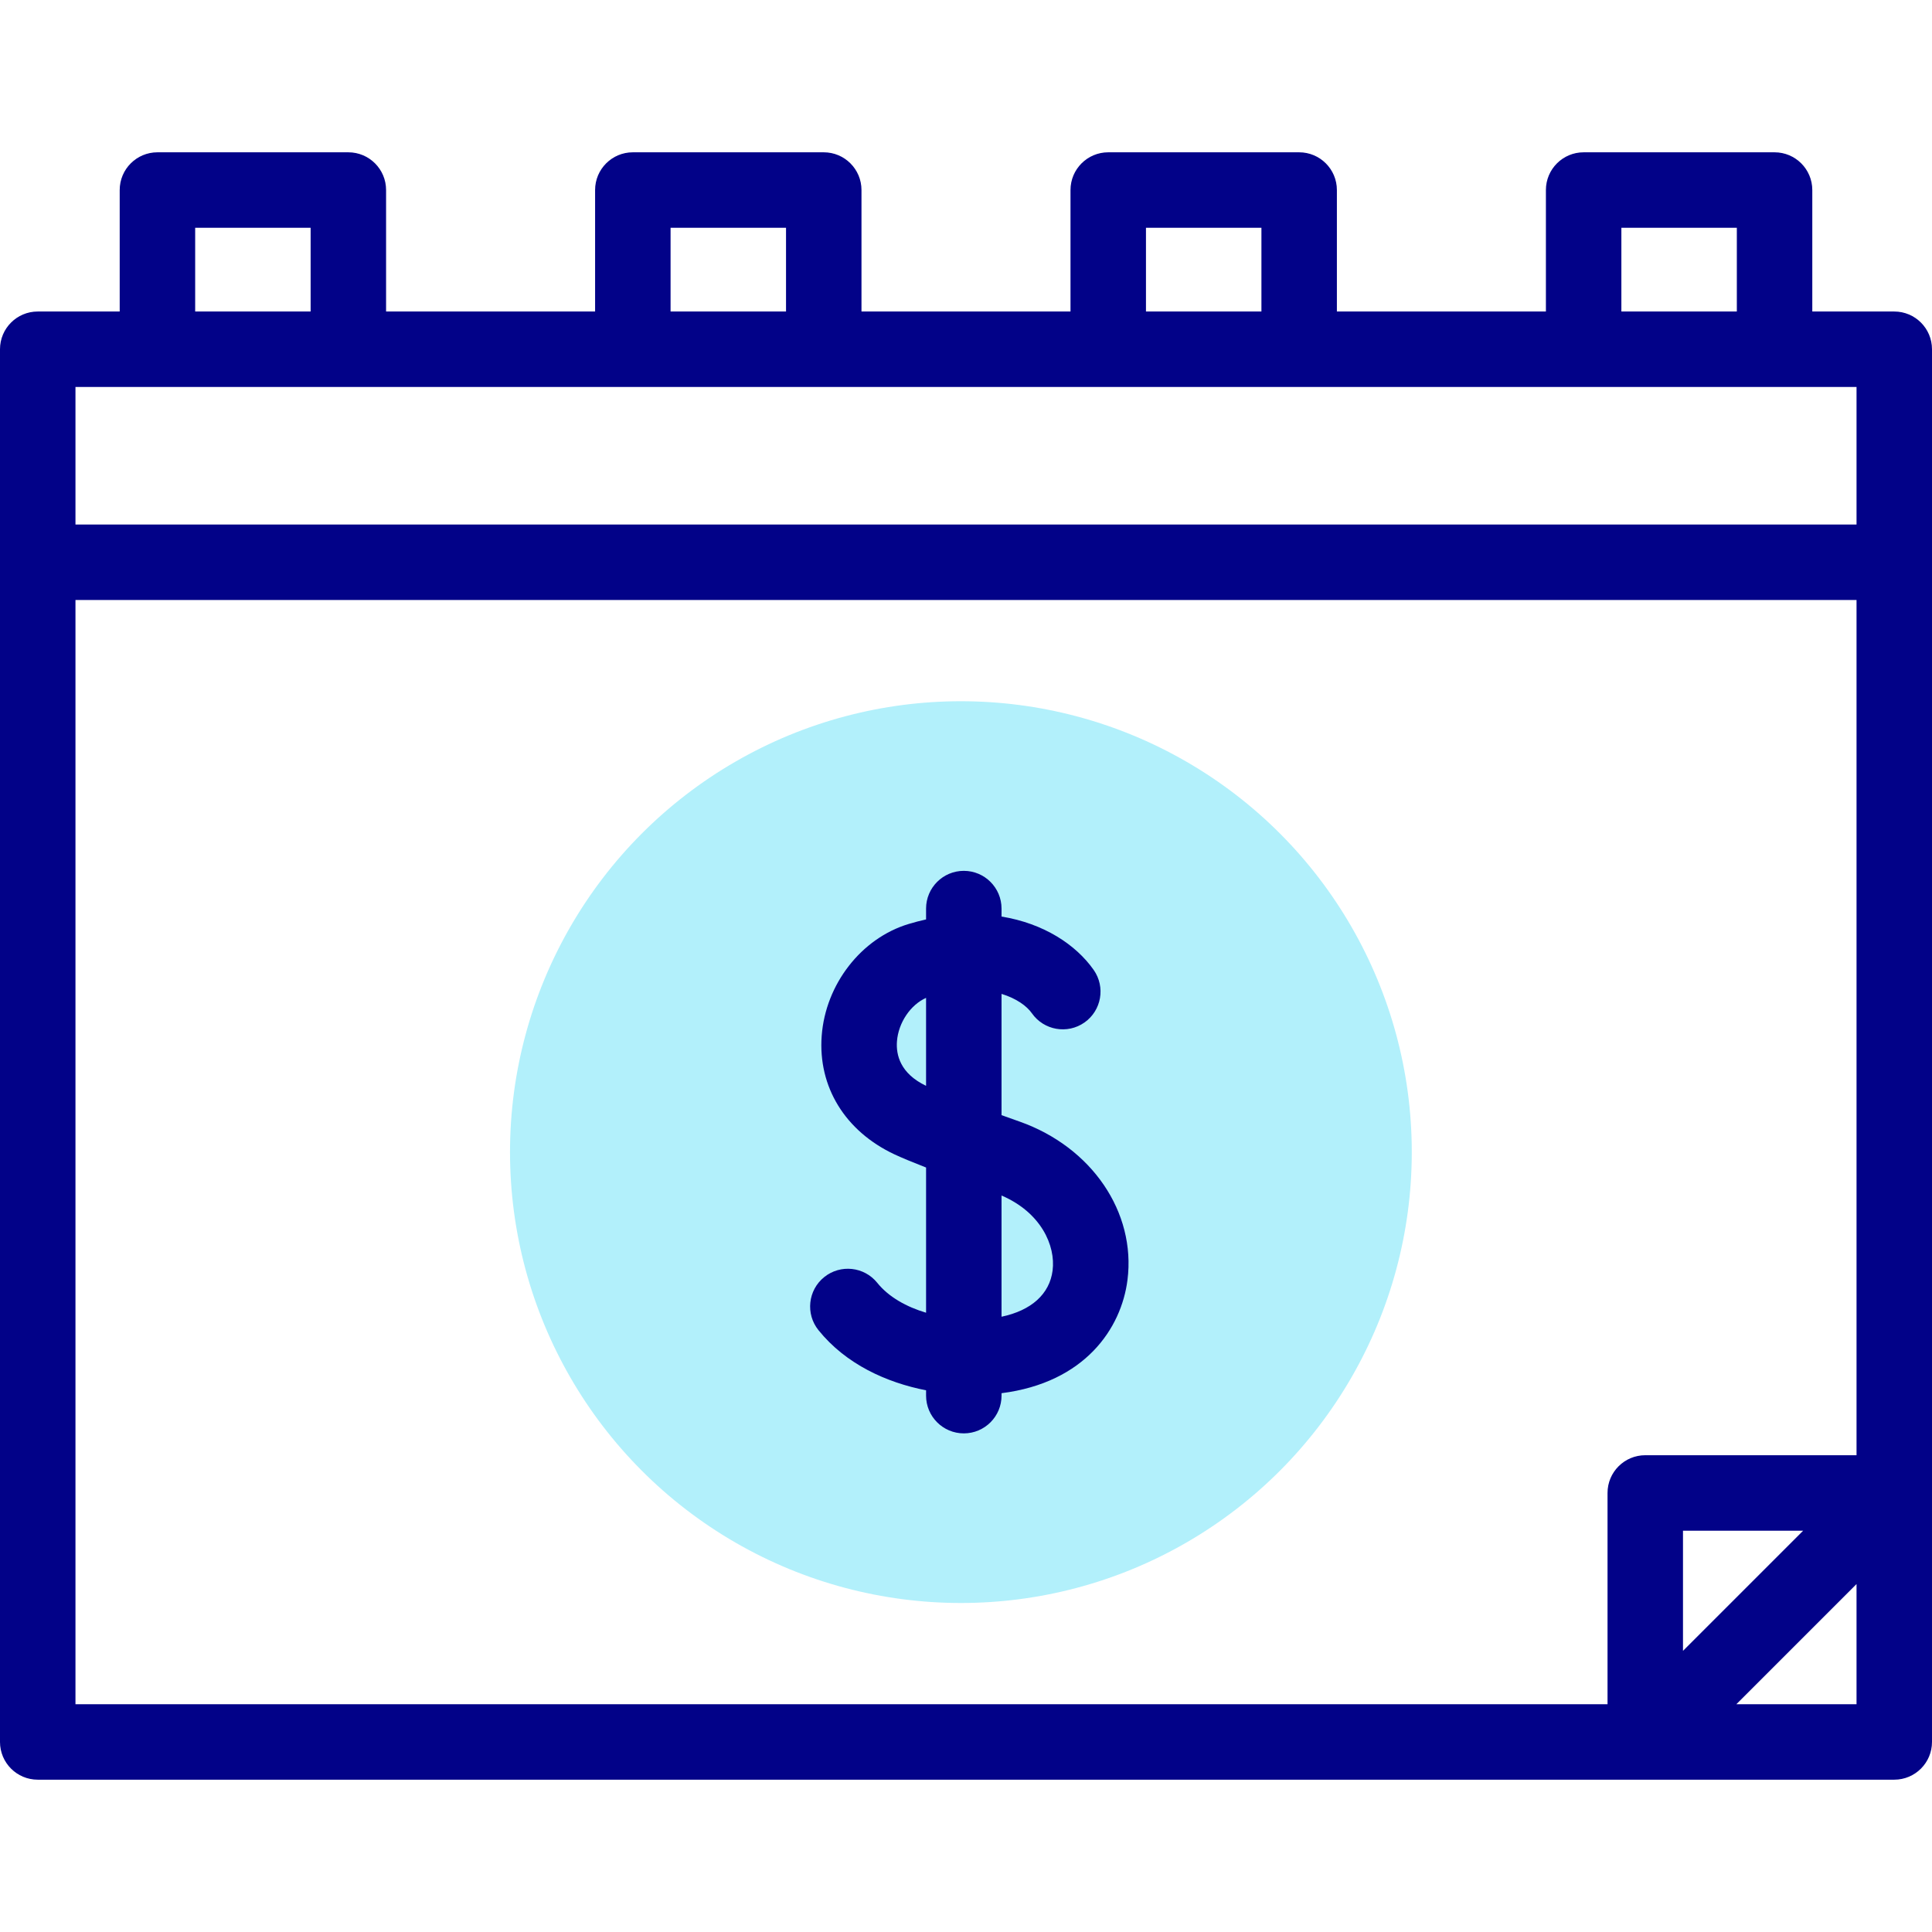 <svg id="Capa_1" enable-background="new 0 0 512 512" height="512" viewBox="0 0 512 512" width="512" xmlns="http://www.w3.org/2000/svg"><g><g><circle cx="254.647" cy="305.322" fill="#b2f0fb" r="119.489"/></g><g fill="#020288"><path d="m512 395.569v-303.014c0-5.522-4.478-10-10-10h-21.723v-32.192c0-5.522-4.478-10-10-10h-50.596c-5.522 0-10 4.478-10 10v32.191h-55.391v-32.191c0-5.522-4.478-10-10-10h-50.596c-5.522 0-10 4.478-10 10v32.191h-55.391v-32.191c0-5.522-4.478-10-10-10h-50.596c-5.522 0-10 4.478-10 10v32.191h-55.391v-32.191c0-5.522-4.478-10-10-10h-50.593c-5.522 0-10 4.478-10 10v32.191h-21.723c-5.522 0-10 4.478-10 10v369.082c0 5.522 4.478 10 10 10h492c5.522 0 10-4.478 10-10v-65.933c0-.044 0-.089 0-.134zm-82.318-335.206h30.596v22.191h-30.596zm-125.987 0h30.596v22.191h-30.596zm-125.986 0h30.596v22.191h-30.596zm-125.986 0h30.596v22.191h-30.596zm-31.723 42.192h472v36.453h-472zm0 56.453h472v226.642h-55.988c-5.522 0-10 4.478-10 10v55.987h-406.012zm457.857 246.642-31.846 31.846v-31.846zm-17.702 45.987 31.845-31.845v31.845z"/><path d="m270.202 297.231c-1.679-.593-3.273-1.163-4.784-1.707v-32.132c3.959 1.206 6.701 3.221 8.046 5.139 3.172 4.52 9.407 5.611 13.931 2.44 4.521-3.173 5.613-9.41 2.44-13.931-4.716-6.718-13.264-12.327-24.417-14.144v-2.112c0-5.522-4.478-10-10-10s-10 4.478-10 10v2.874c-1.519.337-3.061.74-4.627 1.211-12.548 3.779-22.02 15.968-23.034 29.64-1.001 13.502 6.188 25.233 19.23 31.384 1.851.873 4.747 2.077 8.431 3.514v38.48c-5.145-1.538-9.869-4.115-12.938-7.926-3.466-4.3-9.76-4.978-14.062-1.515-4.301 3.465-4.979 9.76-1.515 14.062 7.287 9.046 18.043 13.883 28.515 15.94v1.412c0 5.522 4.478 10 10 10s10-4.478 10-10v-.648c22.098-2.798 31.744-17.171 33.374-30.004 2.28-17.96-9.477-35.221-28.59-41.977zm-32.5-21.241c.369-4.973 3.6-9.711 7.716-11.544v23.31c-6.852-3.272-7.98-8.2-7.716-11.766zm41.249 60.698c-.795 6.265-5.657 10.607-13.533 12.259v-32.124c10.446 4.481 14.371 13.264 13.533 19.865z"/></g></g></svg>